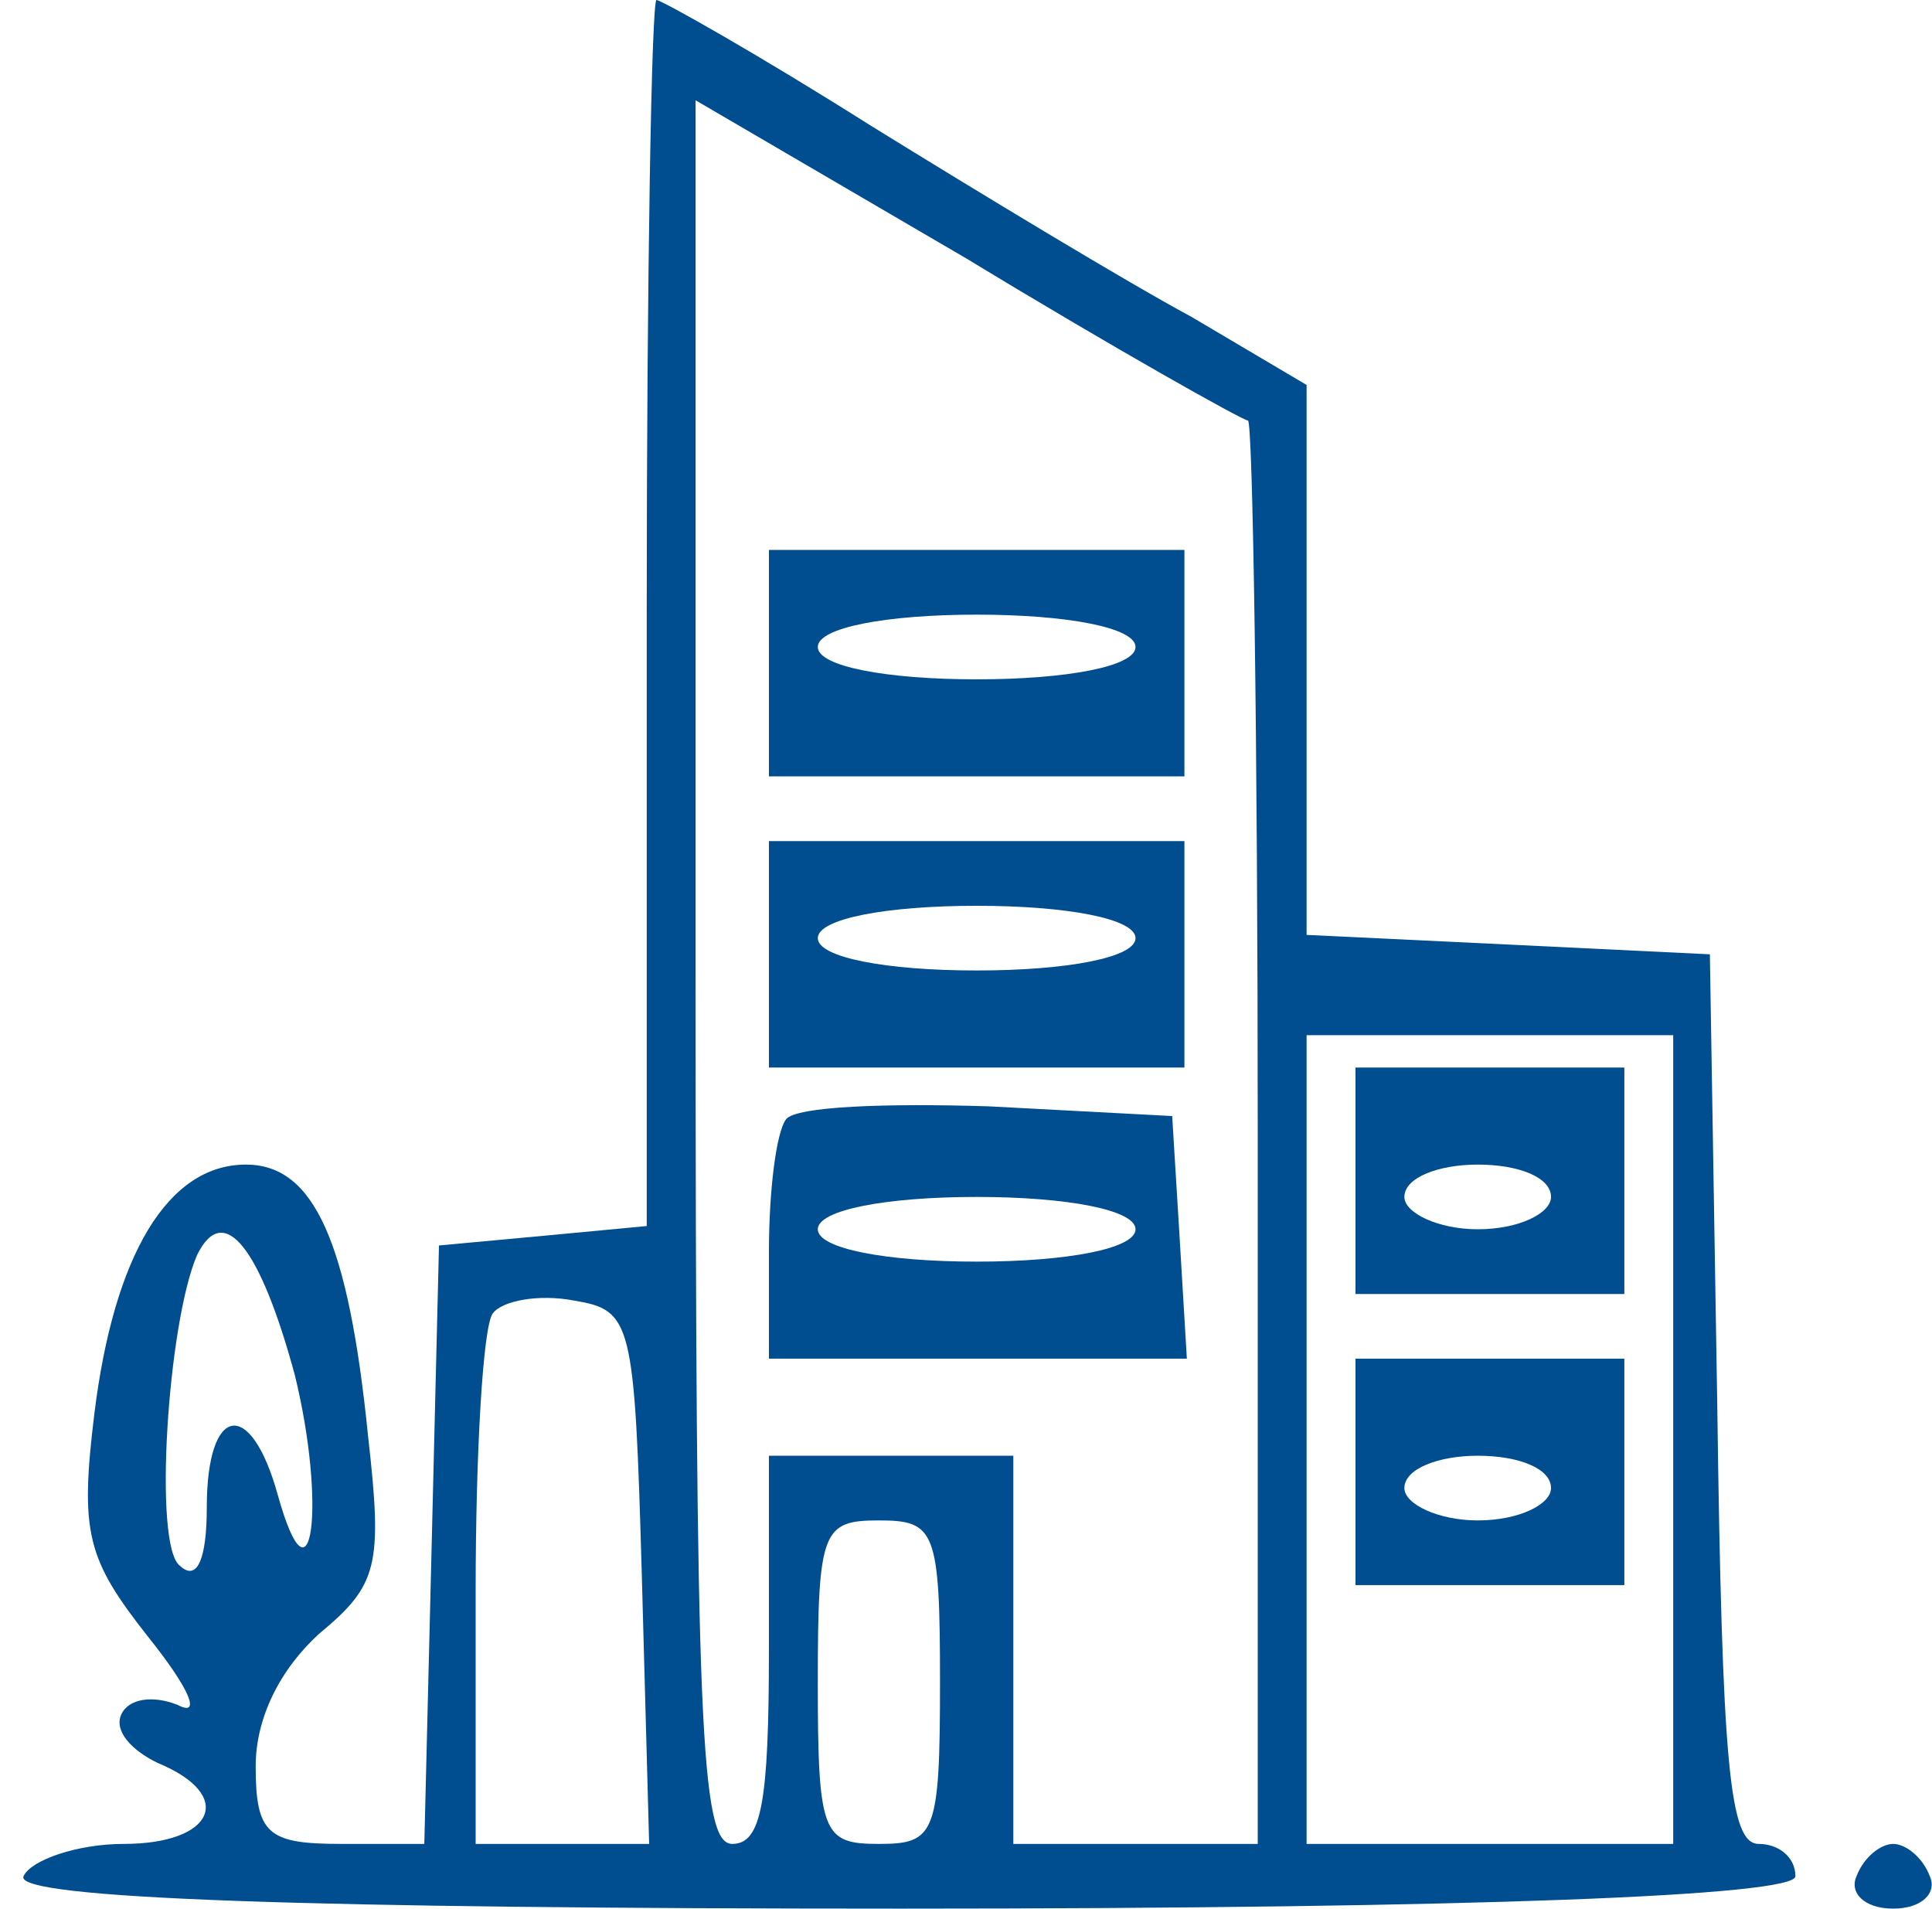 <svg width="82" height="81" viewBox="0 0 82 81" fill="none" xmlns="http://www.w3.org/2000/svg">
<path d="M27.449 25.948V52.032L23.092 52.444L18.632 52.856L18.32 65.624L18.009 78.254H14.482C11.37 78.254 10.852 77.842 10.852 74.959C10.852 72.9 11.889 70.841 13.549 69.331C16.038 67.271 16.246 66.448 15.623 60.956C14.793 52.719 13.341 49.424 10.437 49.424C7.117 49.424 4.835 53.268 4.005 59.995C3.383 65.075 3.694 66.173 6.288 69.468C8.051 71.664 8.57 72.9 7.532 72.351C6.495 71.939 5.458 72.076 5.146 72.763C4.835 73.449 5.561 74.273 6.702 74.822C10.022 76.195 9.088 78.254 5.25 78.254C3.279 78.254 1.308 78.941 0.997 79.627C0.582 80.588 13.238 81 38.237 81C62.821 81 76.203 80.451 76.203 79.627C76.203 78.803 75.477 78.254 74.647 78.254C73.402 78.254 73.091 74.959 72.883 59.446L72.572 40.5L64.066 40.088L55.456 39.676V28.007V16.337L50.581 13.454C47.78 11.944 41.66 8.237 36.992 5.354C32.221 2.334 28.071 -1.57952e-06 27.864 -1.57952e-06C27.656 -1.57952e-06 27.449 11.669 27.449 25.948ZM52.967 17.848C53.174 17.848 53.382 31.439 53.382 48.051V78.254H48.195H43.009V70.017V61.78H37.822H32.635V70.017C32.635 76.469 32.324 78.254 31.079 78.254C29.731 78.254 29.523 73.175 29.523 41.186V4.256L41.038 10.983C47.365 14.827 52.759 17.848 52.967 17.848ZM71.016 61.093V78.254H63.236H55.456V61.093V43.932H63.236H71.016V61.093ZM12.511 58.347C13.86 63.839 13.238 68.644 11.785 63.427C10.644 59.309 8.777 59.583 8.777 63.976C8.777 66.173 8.362 67.134 7.636 66.448C6.495 65.624 7.117 56.151 8.362 53.268C9.503 50.934 11.059 52.993 12.511 58.347ZM27.241 66.859L27.552 78.254H23.818H20.188V67.546C20.188 61.642 20.499 56.288 20.914 55.739C21.329 55.19 22.885 54.915 24.337 55.19C26.826 55.602 26.93 56.014 27.241 66.859ZM39.897 71.39C39.897 77.842 39.689 78.254 37.303 78.254C34.917 78.254 34.71 77.842 34.71 71.39C34.71 64.937 34.917 64.525 37.303 64.525C39.689 64.525 39.897 64.937 39.897 71.39Z" fill="#004E8F"/>
<path d="M32.636 28.144V32.949H41.453H50.27V28.144V23.339H41.453H32.636V28.144ZM48.195 27.457C48.195 28.281 45.291 28.83 41.453 28.83C37.615 28.83 34.71 28.281 34.71 27.457C34.71 26.634 37.615 26.085 41.453 26.085C45.291 26.085 48.195 26.634 48.195 27.457Z" fill="#004E8F"/>
<path d="M32.636 40.5V45.305H41.453H50.27V40.5V35.695H41.453H32.636V40.5ZM48.195 39.813C48.195 40.637 45.291 41.186 41.453 41.186C37.615 41.186 34.71 40.637 34.71 39.813C34.71 38.99 37.615 38.441 41.453 38.441C45.291 38.441 48.195 38.99 48.195 39.813Z" fill="#004E8F"/>
<path d="M33.362 47.502C32.947 48.051 32.636 50.522 32.636 53.13V57.661H41.556H50.374L50.062 52.444L49.751 47.364L41.971 46.952C37.615 46.815 33.776 46.952 33.362 47.502ZM48.195 52.169C48.195 52.993 45.291 53.542 41.453 53.542C37.615 53.542 34.71 52.993 34.71 52.169C34.71 51.346 37.615 50.797 41.453 50.797C45.291 50.797 48.195 51.346 48.195 52.169Z" fill="#004E8F"/>
<path d="M57.531 50.11V54.915H63.236H68.942V50.11V45.305H63.236H57.531V50.11ZM65.83 50.797C65.83 51.483 64.481 52.169 62.718 52.169C61.058 52.169 59.606 51.483 59.606 50.797C59.606 49.973 61.058 49.424 62.718 49.424C64.481 49.424 65.83 49.973 65.83 50.797Z" fill="#004E8F"/>
<path d="M57.531 62.466V67.271H63.236H68.942V62.466V57.661H63.236H57.531V62.466ZM65.83 63.153C65.83 63.839 64.481 64.525 62.718 64.525C61.058 64.525 59.606 63.839 59.606 63.153C59.606 62.329 61.058 61.78 62.718 61.78C64.481 61.78 65.83 62.329 65.83 63.153Z" fill="#004E8F"/>
<path d="M78.796 79.627C78.485 80.314 79.107 81 80.352 81C81.597 81 82.219 80.314 81.908 79.627C81.597 78.803 80.871 78.254 80.352 78.254C79.833 78.254 79.107 78.803 78.796 79.627Z" fill="#004E8F"/>
</svg>
